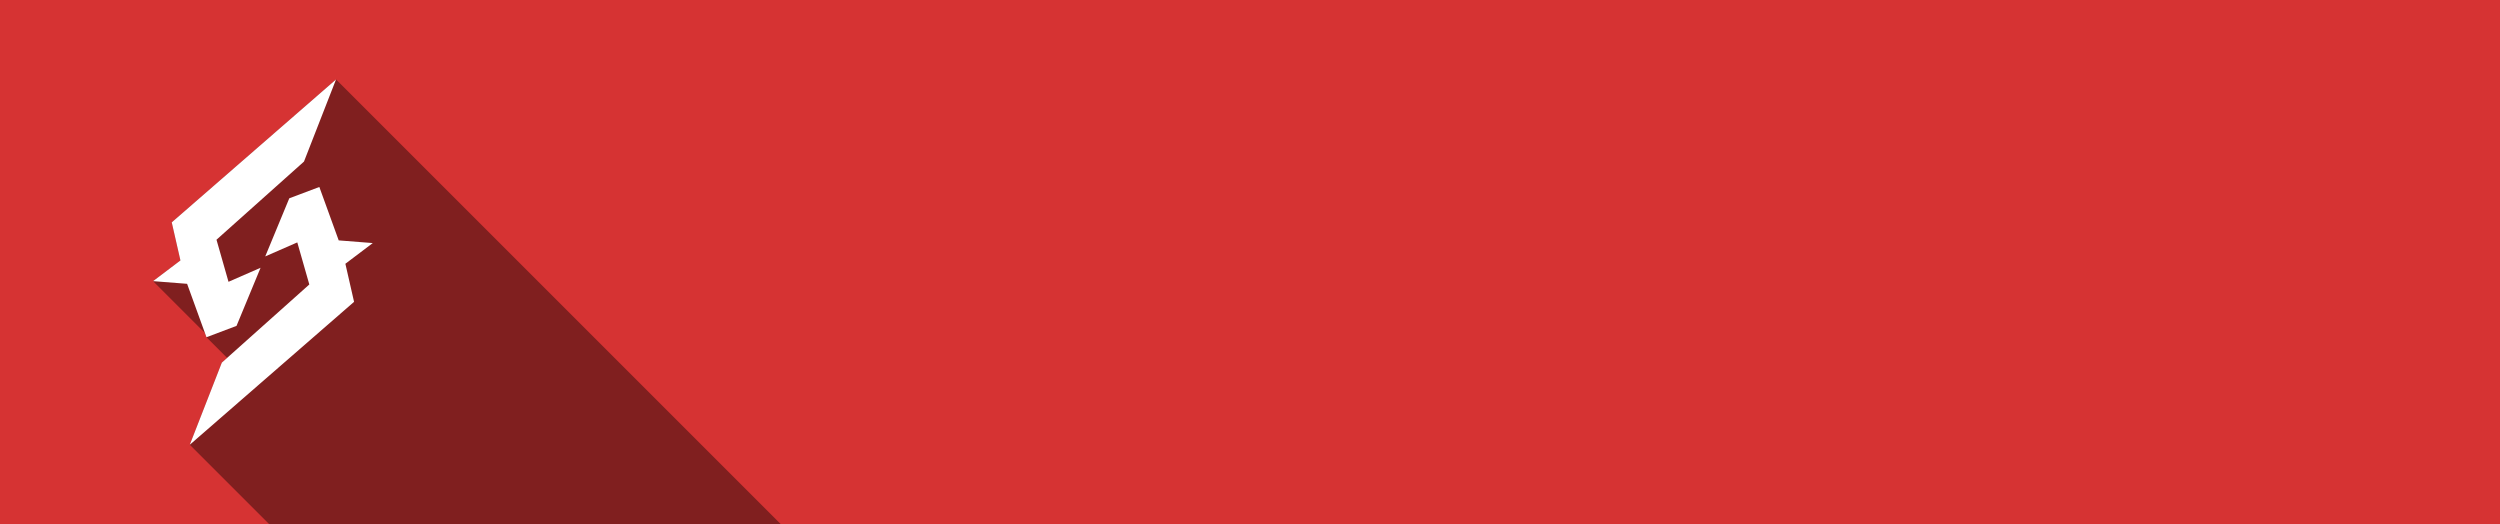 <?xml version="1.0" encoding="UTF-8" standalone="no"?>
<!-- Created with Inkscape (http://www.inkscape.org/) -->

<svg
   xmlns:dc="http://purl.org/dc/elements/1.1/"
   xmlns:cc="http://creativecommons.org/ns#"
   xmlns:rdf="http://www.w3.org/1999/02/22-rdf-syntax-ns#"
   xmlns:svg="http://www.w3.org/2000/svg"
   xmlns="http://www.w3.org/2000/svg"
   xmlns:sodipodi="http://sodipodi.sourceforge.net/DTD/sodipodi-0.dtd"
   xmlns:inkscape="http://www.inkscape.org/namespaces/inkscape"
   width="2480"
   height="520"
   viewBox="0 0 656.167 137.583"
   version="1.1"
   id="svg8"
   inkscape:version="0.92.4 5da689c313, 2019-01-14"
   sodipodi:docname="SoundCloud Banner.svg"
   inkscape:export-filename="/home/scrumplex/Pictures/Scrumplex/SoundCloud Banner.svg.png"
   inkscape:export-xdpi="96"
   inkscape:export-ydpi="96">
  <defs
     id="defs2">
    <inkscape:perspective
       sodipodi:type="inkscape:persp3d"
       inkscape:vp_x="0 : 68.791665 : 1"
       inkscape:vp_y="0 : 1000 : 0"
       inkscape:vp_z="656.16665 : 68.791665 : 1"
       inkscape:persp3d-origin="328.08333 : 45.86111 : 1"
       id="perspective47" />
    <style
       id="style4">
            .logoScrumplexBG{
            fill:#d63333;
            }
            .logoScrumplexShadow{
            fill:#000000;
            opacity:0.4;
            }
            .logoScrumplexWing{
            fill:#fff;
            }
        </style>
  </defs>
  <sodipodi:namedview
     id="base"
     pagecolor="#ffffff"
     bordercolor="#666666"
     borderopacity="1.0"
     inkscape:pageopacity="0.0"
     inkscape:pageshadow="2"
     inkscape:zoom="0.35"
     inkscape:cx="400"
     inkscape:cy="560"
     inkscape:document-units="mm"
     inkscape:current-layer="layer1"
     showgrid="false"
     units="px"
     inkscape:snap-bbox="true"
     inkscape:snap-page="true"
     showguides="true"
     inkscape:guide-bbox="true">
    <sodipodi:guide
       position="15.875,0"
       orientation="1,0"
       id="guide27"
       inkscape:locked="false"
       inkscape:label=""
       inkscape:color="rgb(0,0,255)" />
    <sodipodi:guide
       position="0,15.875"
       orientation="0,1"
       id="guide29"
       inkscape:locked="false"
       inkscape:label=""
       inkscape:color="rgb(0,0,255)" />
    <sodipodi:guide
       position="0,0"
       orientation="0,2480"
       id="guide31"
       inkscape:locked="false" />
    <sodipodi:guide
       position="656.167,0"
       orientation="-520,0"
       id="guide33"
       inkscape:locked="false" />
    <sodipodi:guide
       position="656.167,137.583"
       orientation="0,-2480"
       id="guide35"
       inkscape:locked="false" />
    <sodipodi:guide
       position="0,137.583"
       orientation="520,0"
       id="guide37"
       inkscape:locked="false" />
    <sodipodi:guide
       position="0,121.708"
       orientation="0,1"
       id="guide39"
       inkscape:locked="false"
       inkscape:label=""
       inkscape:color="rgb(0,0,255)" />
  </sodipodi:namedview>
  <g
     inkscape:label="Layer 1"
     inkscape:groupmode="layer"
     id="layer1"
     transform="translate(0,-159.417)">
    <rect
       style="opacity:1;vector-effect:none;fill:#d63333;fill-opacity:1;fill-rule:nonzero;stroke:none;stroke-width:50;stroke-linecap:square;stroke-linejoin:miter;stroke-miterlimit:4;stroke-dasharray:none;stroke-dashoffset:0;stroke-opacity:1;paint-order:normal"
       id="rect10"
       height="137.583"
       x="0"
       y="159.417"
       width="656.167" />
    <path
       sodipodi:nodetypes="ccccccccccccc"
       inkscape:connector-curvature="0"
       id="path10"
       d="m 88.198,180.266 -43.123,37.512 2.28,9.992 -7.187,5.435 13.628,13.628 0.395,1.096 5.421,5.421 -1.389,1.239 -8.415,21.561 c 6.95,6.95 13.9,13.9 20.849,20.849 H 204.933 l -83.224,-83.224 z"
       style="opacity:0.4;fill:#000000;stroke-width:0.106" />
    <path
       style="fill:#ffffff;stroke-width:0.106"
       inkscape:connector-curvature="0"
       class="logoScrumplexWing"
       d="m 62.08,244.949 6.31,-15.251 -8.414,3.681 -3.155,-11.044 22.963,-20.508 8.415,-21.561 -43.123,37.513 2.28,9.992 -7.187,5.435 8.94,0.701 5.083,14.024 z m 35.759,-21.736 -8.94,-0.702 -5.083,-14.023 -7.889,2.979 -6.31,15.251 8.414,-3.681 3.155,11.044 -22.963,20.508 -8.415,21.561 43.123,-37.513 -2.28,-9.992 z"
       id="path12" />
  </g>
</svg>

